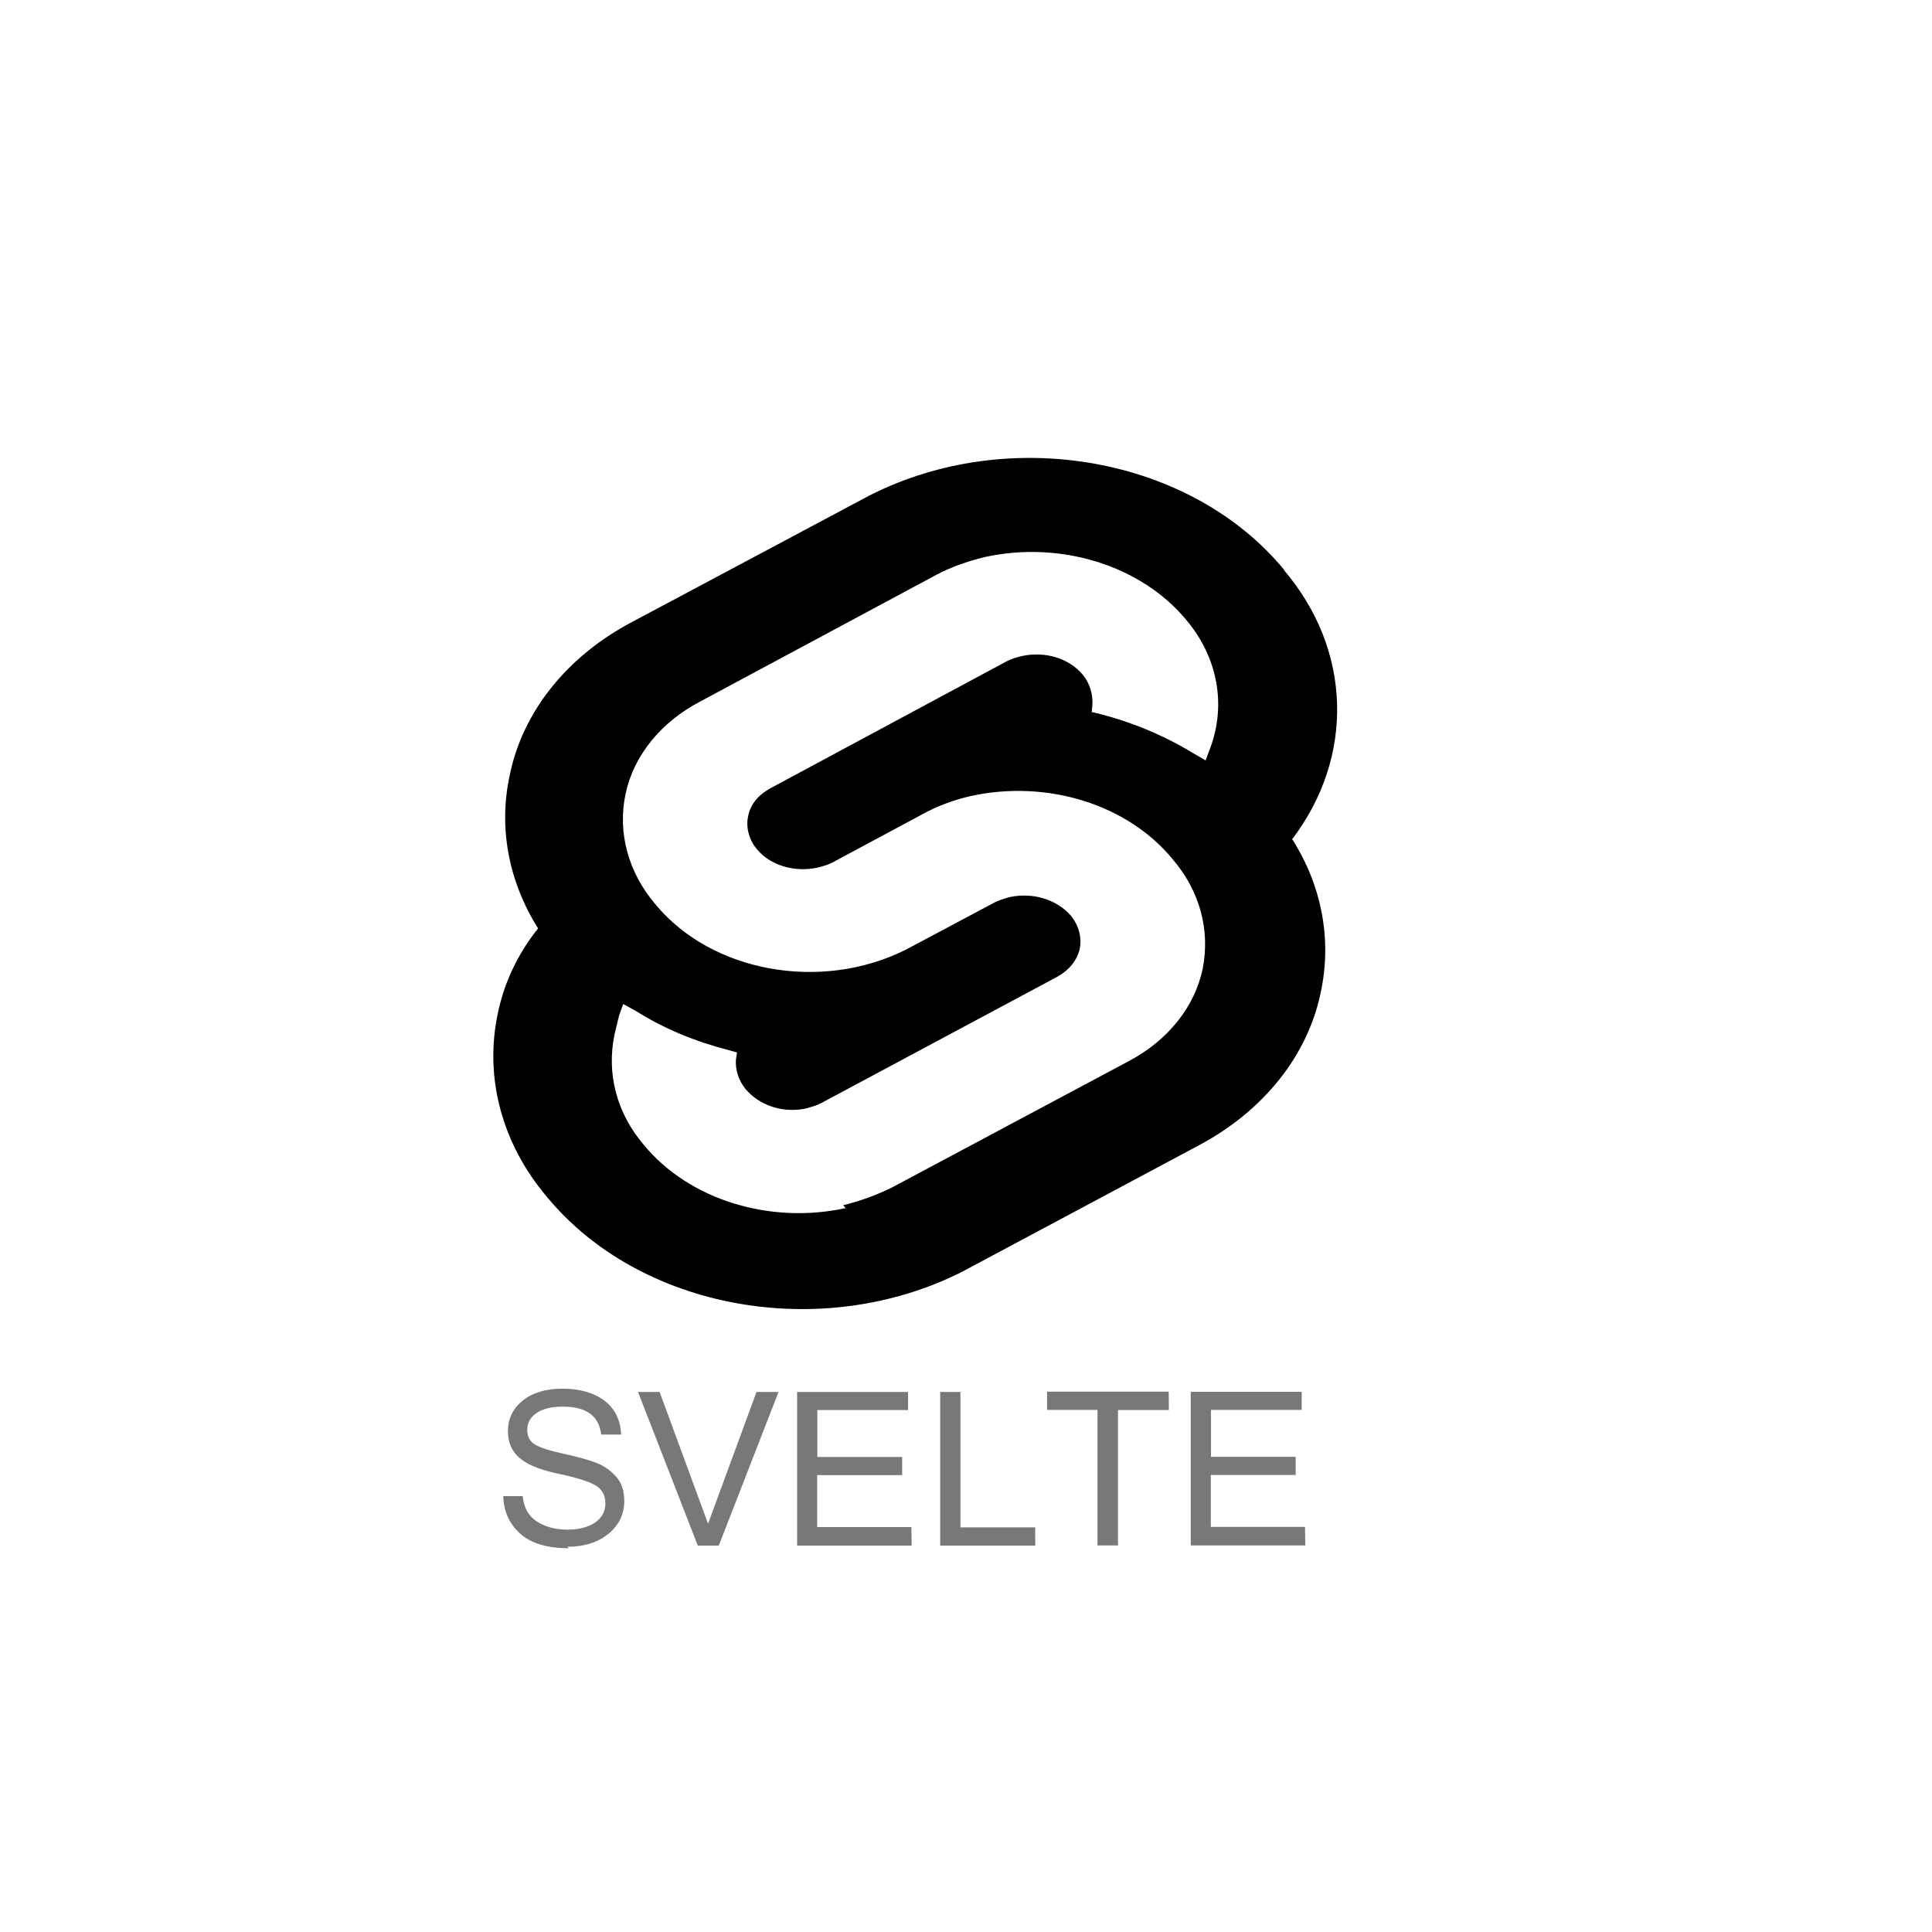 <svg viewBox="0 0 128 128" xmlns="http://www.w3.org/2000/svg"><path d="M85.1 37.78c-6.16-7.5-18.21-9.67-27.5-4.95L41.89 41.2c-4.3 2.26-7.25 5.93-8.11 10.12 -.77 3.47-.1 7.06 1.87 10.19 -1.36 1.7-2.26 3.622-2.67 5.64 -.9 4.24.27 8.62 3.25 12.14 6.16 7.48 18.19 9.66 27.49 4.98l15.71-8.39c4.27-2.27 7.21-5.94 8.07-10.12 .75-3.47.09-7.06-1.89-10.16 4.17-5.5 3.95-12.57-.57-17.86ZM56.03 80.039c-5.05 1.1-10.39-.57-13.36-4.17 -1.82-2.12-2.49-4.73-1.96-7.32l.3-1.25 .28-.78 .84.46c1.85 1.17 3.92 2.02 6.13 2.59l.57.16 -.07.46c-.06.65.17 1.39.625 1.95 .92 1.11 2.52 1.64 4.06 1.29 .34-.1.67-.19.95-.34l15.65-8.375c.78-.43 1.29-1.06 1.48-1.81 .17-.79-.06-1.59-.56-2.22 -.94-1.09-2.52-1.58-4.07-1.25 -.34.09-.7.21-.99.35l-5.92 3.15c-5.61 2.79-12.84 1.48-16.56-3.02 -1.81-2.12-2.52-4.76-1.98-7.32 .54-2.54 2.35-4.77 4.97-6.13l15.61-8.375c.98-.52 2.04-.89 3.2-1.18 5.05-1.11 10.37.56 13.35 4.14 2.1 2.48 2.69 5.65 1.59 8.55l-.29.78 -.81-.47v0c-1.92-1.17-4-2.04-6.17-2.6l-.57-.14 .05-.47v0c.04-.72-.18-1.43-.625-1.98 -.92-1.12-2.52-1.59-4.07-1.25 -.34.09-.68.18-.96.33L51.03 52.23c-.79.44-1.3 1.05-1.46 1.82 -.17.75.05 1.58.56 2.19 .89 1.11 2.53 1.57 4.04 1.24 .36-.09.7-.19.97-.33l5.98-3.21c.97-.54 2.07-.94 3.19-1.2 5.08-1.11 10.39.56 13.36 4.16 1.82 2.11 2.52 4.72 2.01 7.29 -.53 2.53-2.32 4.76-4.91 6.12l-15.65 8.35c-1.02.51-2.12.91-3.26 1.19Z"/><path fill="#797878" d="M37.691 102.574c-1.44 0-2.52-.32-3.23-.97 -.72-.65-1.09-1.48-1.12-2.48h1.29c.07.75.38 1.32.94 1.68 .56.36 1.24.54 2.03.54 .75 0 1.36-.16 1.82-.47 .46-.32.69-.74.69-1.27 0-.56-.24-.97-.72-1.23s-1.31-.51-2.47-.75c-1.17-.25-2-.6-2.51-1.04 -.51-.44-.76-1.03-.76-1.76 0-.82.32-1.5.98-2.03 .66-.53 1.54-.79 2.63-.79 1.14 0 2.07.26 2.78.79 .7.53 1.07 1.28 1.11 2.25h-1.32c-.14-1.23-.98-1.85-2.53-1.85 -.75 0-1.34.14-1.75.42 -.41.28-.62.65-.62 1.125 0 .42.16.74.49.95 .33.21.95.41 1.85.61 .9.2 1.63.39 2.16.59 .53.19.98.5 1.36.91 .37.4.57.95.57 1.64 0 .875-.35 1.6-1.05 2.18 -.7.57-1.61.86-2.73.86Zm13.89-10.354l-3.96 10.18h-1.39l-3.96-10.18h1.43l3.21 8.73 3.21-8.73Zm8.82 10.18h-7.59V92.22h7.35v1.2h-6.01v3.11h5.62v1.2h-5.63v3.44h6.24Zm8.19 0h-6.3V92.22h1.34v8.97h4.95Zm8.85-8.98h-3.37v8.97h-1.36v-8.98h-3.34V92.2h8.06Zm9.04 8.97h-7.59V92.21h7.35v1.2h-6.01v3.11h5.61v1.2h-5.62v3.44h6.24Z"/></svg>